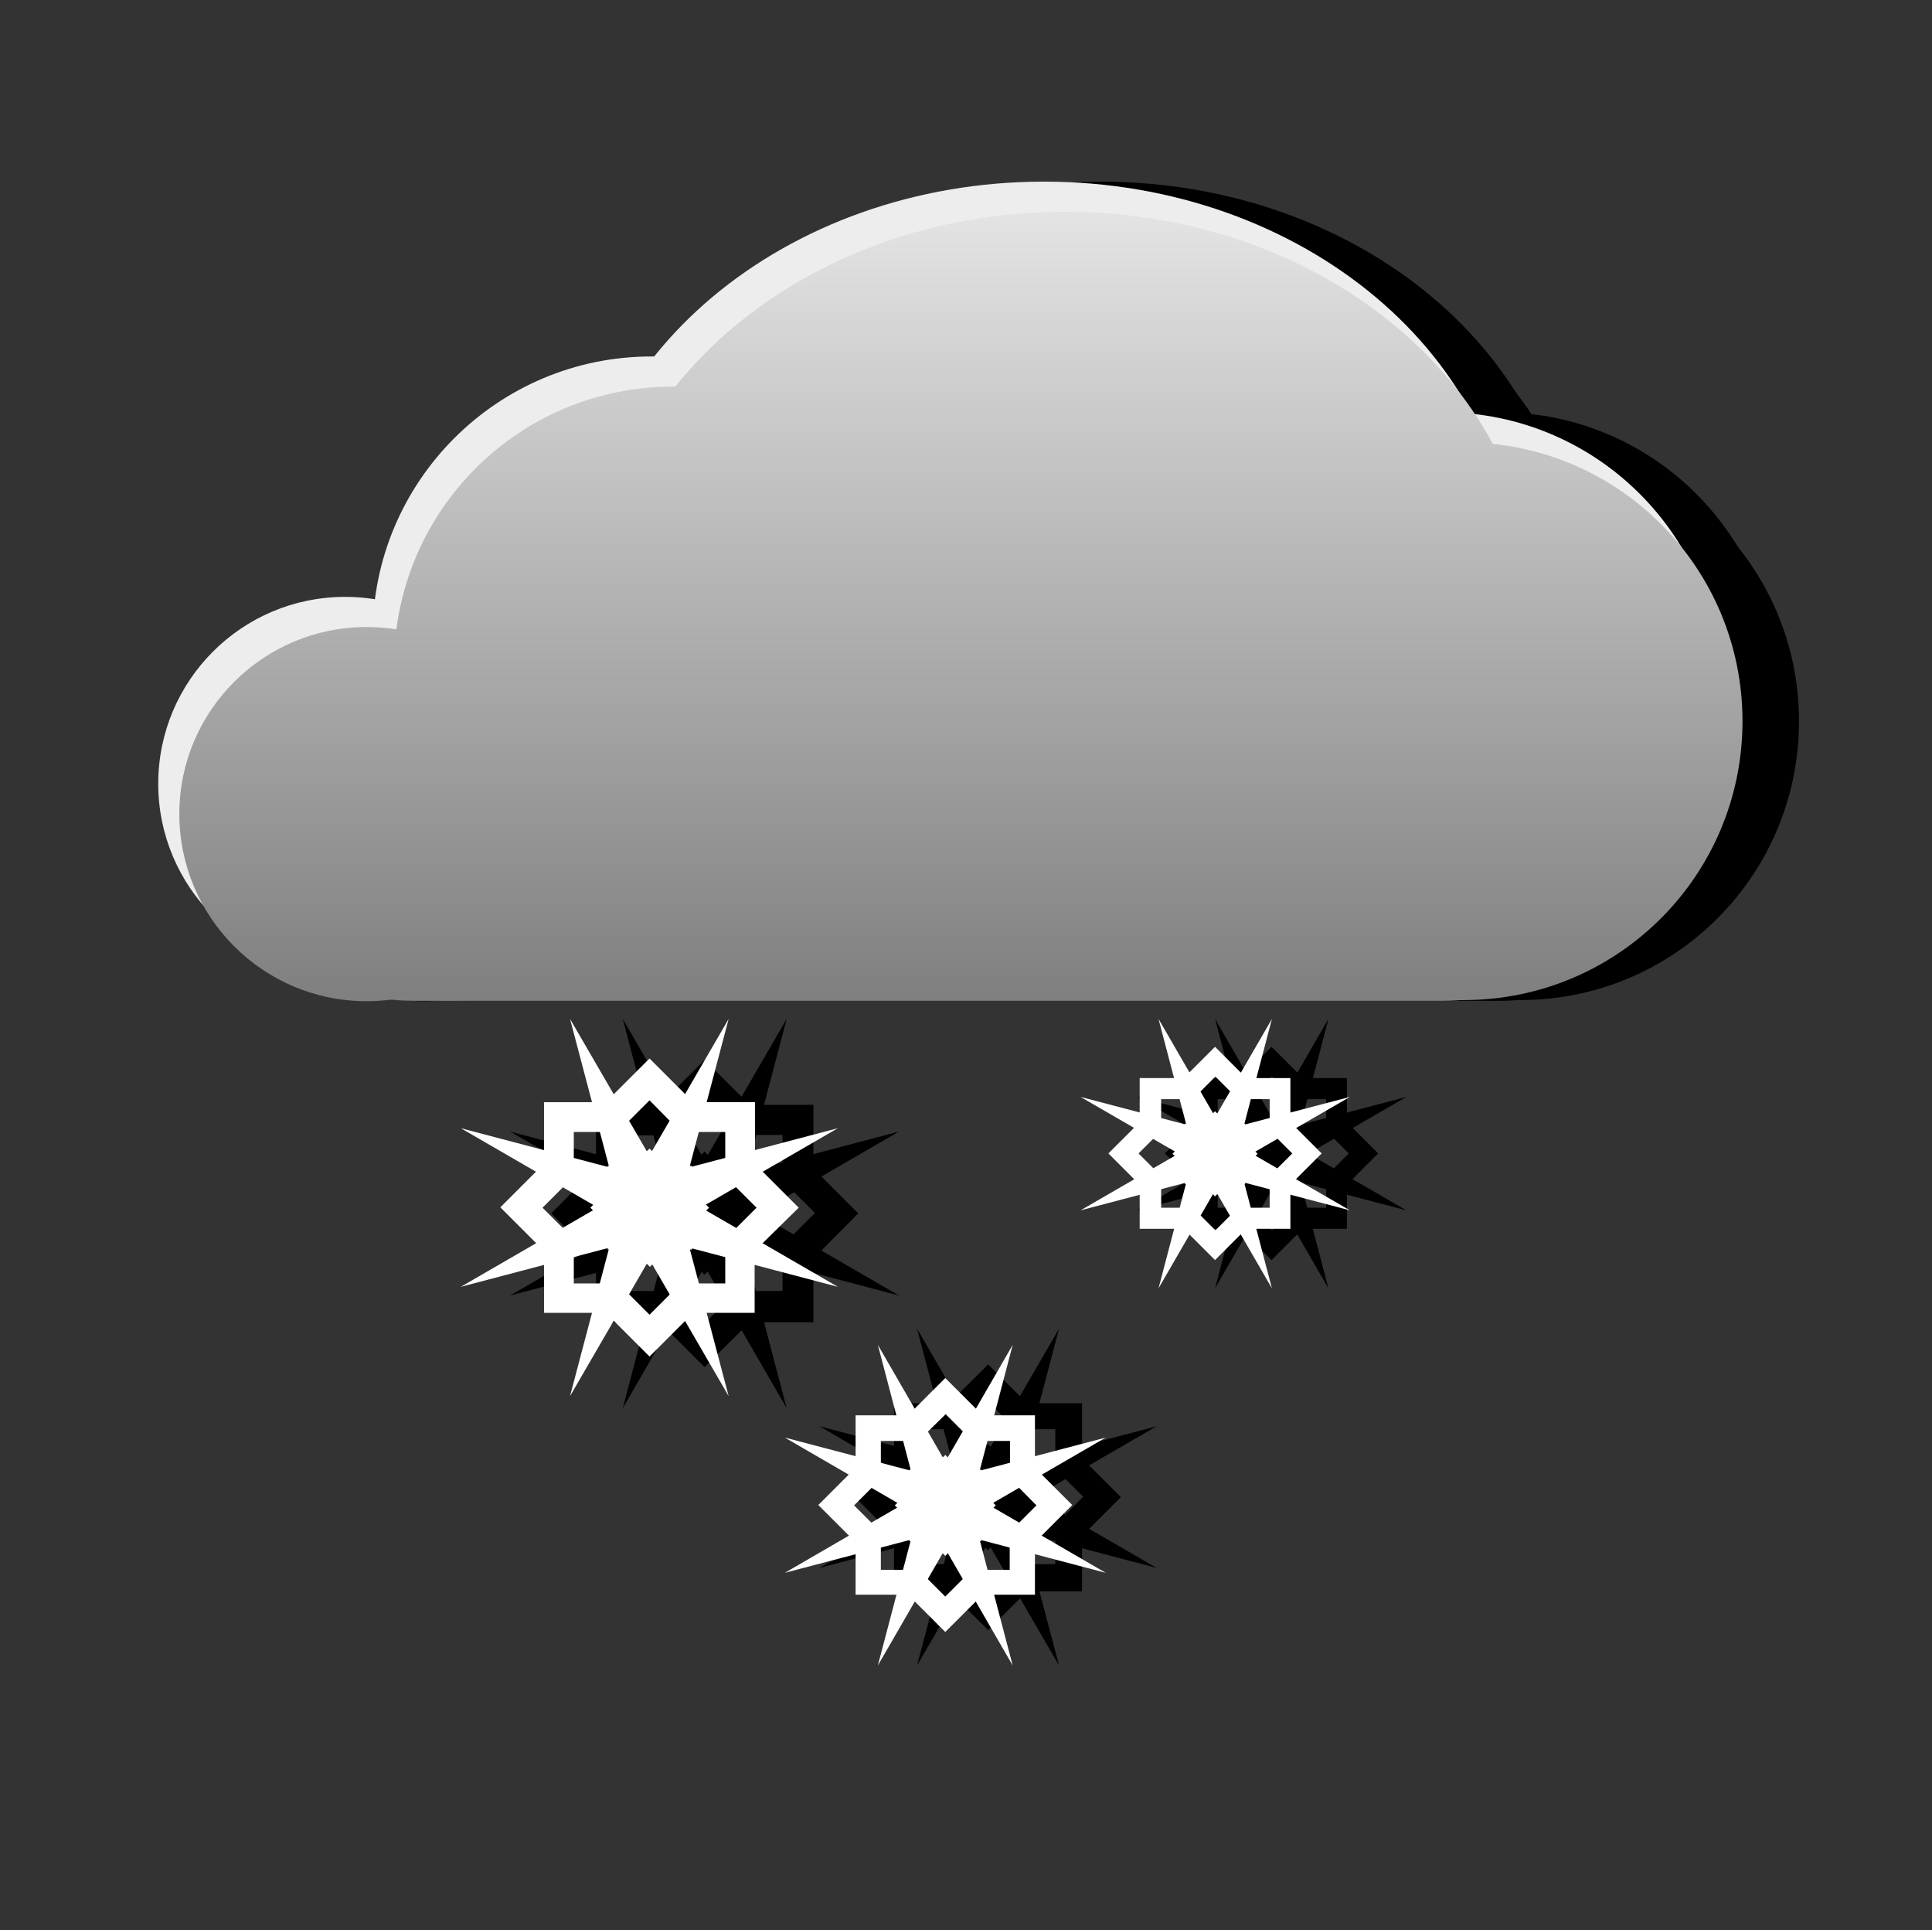<?xml version="1.0" encoding="UTF-8"?>
<!-- Generator: Adobe Illustrator 21.1.0, SVG Export Plug-In . SVG Version: 6.00 Build 0)  -->
<svg version="1.1" id="Layer_1" xmlns="http://www.w3.org/2000/svg" xmlns:xlink="http://www.w3.org/1999/xlink" x="0px" y="0px" viewBox="0 0 512.8 512.2" style="enable-background:new 0 0 512.8 512.2;" xml:space="preserve">
<rect x="0" y="0" width="512.8" height="512.2" fill="#333333" stroke="none"/>
<style type="text/css">
	.st0{fill:#FFFFFF;}
	.st1{fill:#EDEDED;}
	.st2{fill:url(#SVGID_1_);}
	.st3{fill:url(#SVGID_2_);}
	.st4{fill:url(#SVGID_3_);}
	.st5{fill:url(#SVGID_4_);}
	.st6{fill:url(#SVGID_5_);}
</style>
<g id="snow_day_-_medium">
	<path d="M287.2,422.3h-14.6l-10.3,10.3l-10.4-10.3h-14.6v-14.6l-10.3-10.3l10.3-10.3v-14.7h14.6l10.4-10.3l10.3,10.3h14.6V387   l10.3,10.3l-10.3,10.3V422.3z M256.9,377.3l-2.1,2h-10.5v10.5l-7.4,7.4l7.4,7.4v10.5h10.5l7.4,7.4l7.4-7.4h10.5v-10.5l7.4-7.4   l-7.4-7.4v-10.5h-10.5l-7.4-7.4L256.9,377.3z"/>
	<path d="M272.2,401.4l4.1-4.1l-4.1-4.1v-5.9h-5.9l-4.1-4.1l-4.1,4.1h-5.9v5.9l-4.1,4.1l4.1,4.1v5.9h5.9l4.1,4.1l4.1-4.1h5.9V401.4z   "/>
	<path d="M243.4,442l11.8-44.7h14.1L243.4,442z"/>
	<path d="M281.1,442l-11.8-44.7h-14.1L281.1,442z"/>
	<path d="M243.4,352.6l11.8,44.7h14.1L243.4,352.6z"/>
	<path d="M281.1,352.6l-11.8,44.7h-14.1L281.1,352.6z"/>
	<path d="M217.5,378.5l44.7,11.8v14.1L217.5,378.5z"/>
	<path d="M217.5,416.1l44.7-11.8v-14.1L217.5,416.1z"/>
	<path d="M307,378.5l-44.7,11.8v14.1L307,378.5z"/>
	<path d="M307,416.1l-44.7-11.8v-14.1L307,416.1z"/>
	<path d="M215.9,350.9H199l-12,11.9l-11.9-11.9h-16.9V334l-11.9-12l11.9-11.9v-16.9h16.9l11.9-11.9l12,11.9h16.9v16.9l11.9,11.9   l-11.9,12V350.9z M180.9,298.9l-2.4,2.4h-12.2v12.1l-8.6,8.5l8.6,8.6v12.1h12.1l8.6,8.6l8.6-8.6h12.1v-12.1l8.6-8.6l-8.6-8.6v-12.1   h-12.2l-8.6-8.6L180.9,298.9z"/>
	<path d="M198.6,326.8l4.8-4.8l-4.8-4.8v-6.8h-6.8l-4.8-4.8l-4.8,4.8h-6.8v6.8l-4.8,4.7l4.8,4.8v6.8h6.8l4.8,4.8l4.8-4.8h6.8   L198.6,326.8z"/>
	<path d="M165.3,373.7l13.6-51.7h16.3L165.3,373.7z"/>
	<path d="M208.8,373.7L195.2,322h-16.3L208.8,373.7z"/>
	<path d="M165.3,270.4l13.6,51.6h16.3L165.3,270.4z"/>
	<path d="M208.8,270.4L195.2,322h-16.3L208.8,270.4z"/>
	<path d="M135.4,300.3l51.6,13.6v16.3L135.4,300.3z"/>
	<path d="M135.4,343.8l51.6-13.6v-16.3L135.4,343.8z"/>
	<path d="M238.6,300.3L187,313.9v16.3L238.6,300.3z"/>
	<path d="M238.6,343.8L187,330.2v-16.3L238.6,343.8z"/>
	<path d="M357.5,326.1h-11.7l-8.3,8.3l-8.3-8.3h-11.7v-11.7l-8.3-8.3l8.3-8.3v-11.7h11.7l8.3-8.3l8.3,8.3h11.7v11.7l8.3,8.3   l-8.3,8.3V326.1z M333.2,290.1l-1.6,1.6h-8.4v8.4l-6,6l6,6v8.4h8.4l6,6l6-6h8.4v-8.4l6-6l-6-6v-8.4h-8.4l-6-6L333.2,290.1z"/>
	<path d="M345.5,309.5l3.3-3.3l-3.3-3.3v-4.7h-4.7l-3.3-3.3l-3.3,3.3h-4.7v4.7l-3.3,3.3l3.3,3.3v4.7h4.7l3.3,3.3l3.3-3.3h4.7V309.5z   "/>
	<path d="M322.5,341.9l9.4-35.8h11.3L322.5,341.9z"/>
	<path d="M352.6,341.9l-9.4-35.8h-11.3L352.6,341.9z"/>
	<path d="M322.5,270.4l9.4,35.8h11.3L322.5,270.4z"/>
	<path d="M352.6,270.4l-9.4,35.8h-11.3L352.6,270.4z"/>
	<path d="M301.8,291.1l35.8,9.4v11.3L301.8,291.1z"/>
	<path d="M301.8,321.2l35.8-9.4v-11.3L301.8,321.2z"/>
	<path d="M373.3,291.1l-35.8,9.4v11.3L373.3,291.1z"/>
	<path d="M373.3,321.2l-35.8-9.4v-11.3L373.3,321.2z"/>
	<path d="M292.1,48.2c68.7,0,124.5,46.8,124.5,104.6s-55.7,104.6-124.5,104.6s-124.5-46.8-124.5-104.6S223.4,48.2,292.1,48.2z"/>
	<path d="M106.6,158.4c27.4,0,49.7,22.2,49.7,49.6s-22.2,49.7-49.6,49.7S57,235.4,57,208c0,0,0,0,0,0   C57,180.6,79.2,158.4,106.6,158.4z"/>
	<path d="M119.1,198h273.5c21.7,0,39.3,13.3,39.3,29.8s-17.6,29.8-39.3,29.8H119.1c-21.7,0-39.3-13.3-39.3-29.8S97.3,198,119.1,198z   "/>
	<path d="M187.9,94.6c40.9,0,74,33.1,74,74s-33.1,74-74,74s-74-33.1-74-74C113.9,127.7,147.1,94.6,187.9,94.6L187.9,94.6z"/>
	<path d="M397.9,109.4c40.9,0,74,33.1,74,74s-33.1,74-74,74s-74-33.1-74-74S357,109.4,397.9,109.4L397.9,109.4z"/>
	<path d="M297.7,56.2c68.7,0,124.5,46.8,124.5,104.6s-55.7,104.6-124.5,104.6s-124.5-46.8-124.5-104.6S229,56.2,297.7,56.2z"/>
	<path d="M112.3,166.4c27.4,0,49.7,22.2,49.7,49.6c0,27.4-22.2,49.7-49.6,49.7S62.6,243.4,62.6,216c0,0,0,0,0,0   C62.6,188.6,84.9,166.4,112.3,166.4z"/>
	<path d="M124.7,206h273.5c21.7,0,39.3,13.3,39.3,29.8s-17.6,29.8-39.3,29.8H124.7c-21.7,0-39.3-13.3-39.3-29.8S103,206,124.7,206z"/>
	<path d="M193.6,102.6c40.9,0,74,33.1,74,74s-33.1,74-74,74s-74-33.1-74-74C119.6,135.7,152.7,102.6,193.6,102.6L193.6,102.6z"/>
	<path d="M403.5,117.4c40.9,0,74,33.1,74,74s-33.1,74-74,74s-74-33.1-74-74S362.6,117.4,403.5,117.4L403.5,117.4z"/>
	<path class="st0" d="M274.7,423.2h-13.9l-9.9,9.9l-9.9-9.9h-13.9v-13.9l-9.9-9.9l9.9-9.9v-13.9H241l9.9-9.9l9.9,9.9h13.9v13.9   l9.9,9.9l-9.9,9.9V423.2z M245.8,380.4l-2,2h-10v10l-7.1,7.1l7.1,7.1v10h10l7.1,7.1l7.1-7.1h10v-10l7.1-7.1l-7-7.1v-10h-10   l-7.1-7.1L245.8,380.4z"/>
	<path class="st0" d="M260.4,403.4l3.9-3.9l-3.9-3.9v-5.6h-5.6l-3.9-3.9l-3.9,3.9h-5.6v5.6l-3.9,3.9l3.9,3.9v5.6h5.6l3.9,3.9   l3.9-3.9h5.6L260.4,403.4z"/>
	<path class="st0" d="M233,442l11.2-42.6h13.4L233,442z"/>
	<path class="st0" d="M268.8,442l-11.2-42.6h-13.4L268.8,442z"/>
	<path class="st0" d="M233,356.9l11.2,42.6h13.4L233,356.9z"/>
	<path class="st0" d="M268.8,356.9l-11.2,42.6h-13.4L268.8,356.9z"/>
	<path class="st0" d="M208.3,381.5l42.6,11.2v13.5L208.3,381.5z"/>
	<path class="st0" d="M208.3,417.4l42.6-11.2v-13.5L208.3,417.4z"/>
	<path class="st0" d="M293.5,381.5l-42.6,11.2v13.5L293.5,381.5z"/>
	<path class="st0" d="M293.5,417.4l-42.6-11.2v-13.5L293.5,417.4z"/>
	<path class="st0" d="M200.3,348.4H184L172.4,360l-11.6-11.6h-16.4V332l-11.6-11.6l11.6-11.6v-16.3h16.4l11.6-11.6l11.6,11.6h16.4   v16.4l11.6,11.6L200.3,332V348.4z M166.3,298.1l-2.3,2.3h-11.7v11.8l-8.3,8.3l8.3,8.3v11.8h11.8l8.3,8.3l8.3-8.3h11.8v-11.8   l8.3-8.3l-8.3-8.3v-11.8h-11.8l-8.3-8.4L166.3,298.1z"/>
	<path class="st0" d="M183.6,325.1l4.6-4.6l-4.6-4.6v-6.5H177l-4.6-4.6l-4.6,4.6h-6.5v6.5l-4.6,4.6l4.6,4.6v6.5h6.6l4.6,4.6l4.6-4.6   h6.6L183.6,325.1z"/>
	<path class="st0" d="M151.3,370.5l13.2-50h15.8L151.3,370.5z"/>
	<path class="st0" d="M193.4,370.5l-13.2-50h-15.8L193.4,370.5z"/>
	<path class="st0" d="M151.3,270.4l13.2,50h15.8L151.3,270.4z"/>
	<path class="st0" d="M193.4,270.4l-13.2,50h-15.8L193.4,270.4z"/>
	<path class="st0" d="M122.3,299.4l50.1,13.2v15.8L122.3,299.4z"/>
	<path class="st0" d="M122.3,341.5l50.1-13.2v-15.8L122.3,341.5z"/>
	<path class="st0" d="M222.4,299.4l-50.1,13.2v15.8L222.4,299.4z"/>
	<path class="st0" d="M222.4,341.5l-50.1-13.2v-15.8L222.4,341.5z"/>
	<path class="st0" d="M342.5,326.1h-11.7l-8.3,8.3l-8.3-8.3h-11.7v-11.7l-8.3-8.3l8.3-8.3v-11.7h11.7l8.3-8.3l8.3,8.3h11.7v11.7   l8.3,8.3l-8.3,8.3V326.1z M318.2,290.1l-1.6,1.6h-8.4v8.4l-6,6l6,6v8.4h8.4l6,6l6-6h8.4v-8.4l6-6l-6-6v-8.4h-8.4l-6-6L318.2,290.1z   "/>
	<path class="st0" d="M330.5,309.5l3.3-3.3l-3.3-3.3v-4.7h-4.7l-3.3-3.3l-3.3,3.3h-4.7v4.7l-3.3,3.3l3.3,3.3v4.7h4.7l3.3,3.3   l3.3-3.3h4.7V309.5z"/>
	<path class="st0" d="M307.5,341.9l9.4-35.8h11.3L307.5,341.9z"/>
	<path class="st0" d="M337.6,341.9l-9.4-35.8h-11.3L337.6,341.9z"/>
	<path class="st0" d="M307.5,270.4l9.4,35.8h11.3L307.5,270.4z"/>
	<path class="st0" d="M337.6,270.4l-9.4,35.8h-11.3L337.6,270.4z"/>
	<path class="st0" d="M286.8,291.1l35.8,9.4v11.3L286.8,291.1z"/>
	<path class="st0" d="M286.8,321.2l35.8-9.4v-11.3L286.8,321.2z"/>
	<path class="st0" d="M358.3,291.1l-35.8,9.4v11.3L358.3,291.1z"/>
	<path class="st0" d="M358.3,321.2l-35.8-9.4v-11.3L358.3,321.2z"/>
	<path class="st1" d="M277.1,48.2c68.7,0,124.5,46.8,124.5,104.6s-55.7,104.6-124.5,104.6s-124.5-46.8-124.5-104.6   S208.4,48.2,277.1,48.2z"/>
	<path class="st1" d="M91.6,158.4c27.4,0,49.7,22.2,49.7,49.6s-22.2,49.7-49.6,49.7S42,235.4,42,208c0,0,0,0,0,0   C42,180.6,64.2,158.4,91.6,158.4z"/>
	<path class="st1" d="M104.1,198h273.5c21.7,0,39.3,13.3,39.3,29.8s-17.6,29.8-39.3,29.8H104.1c-21.7,0-39.3-13.3-39.3-29.8   S82.3,198,104.1,198z"/>
	<path class="st1" d="M172.9,94.6c40.9,0,74,33.1,74,74s-33.1,74-74,74s-74-33.1-74-74C98.9,127.7,132.1,94.6,172.9,94.6L172.9,94.6   z"/>
	<path class="st1" d="M382.9,109.4c40.9,0,74,33.1,74,74s-33.1,74-74,74s-74-33.1-74-74S342,109.4,382.9,109.4L382.9,109.4z"/>
	
		<linearGradient id="SVGID_1_" gradientUnits="userSpaceOnUse" x1="282.73" y1="454.43" x2="282.73" y2="246.38" gradientTransform="matrix(1 0 0 -1 0 512)">
		<stop offset="0" style="stop-color:#E3E3E3"/>
		<stop offset="0.99" style="stop-color:#808081"/>
	</linearGradient>
	<path class="st2" d="M282.7,56.2c68.7,0,124.5,46.8,124.5,104.6s-55.7,104.6-124.5,104.6s-124.5-46.8-124.5-104.6   S214,56.2,282.7,56.2z"/>
	
		<linearGradient id="SVGID_2_" gradientUnits="userSpaceOnUse" x1="97.27" y1="454.43" x2="97.27" y2="246.38" gradientTransform="matrix(1 0 0 -1 0 512)">
		<stop offset="0" style="stop-color:#E3E3E3"/>
		<stop offset="0.99" style="stop-color:#808081"/>
	</linearGradient>
	<path class="st3" d="M97.3,166.4c27.4,0,49.7,22.2,49.7,49.6s-22.2,49.7-49.7,49.7S47.6,243.4,47.6,216c0,0,0,0,0,0   C47.6,188.6,69.9,166.4,97.3,166.4z"/>
	
		<linearGradient id="SVGID_3_" gradientUnits="userSpaceOnUse" x1="246.435" y1="454.43" x2="246.435" y2="246.38" gradientTransform="matrix(1 0 0 -1 0 512)">
		<stop offset="0" style="stop-color:#E3E3E3"/>
		<stop offset="0.99" style="stop-color:#808081"/>
	</linearGradient>
	<path class="st4" d="M109.7,206h273.5c21.7,0,39.3,13.3,39.3,29.8s-17.6,29.8-39.3,29.8H109.7c-21.7,0-39.3-13.3-39.3-29.8   S88,206,109.7,206z"/>
	
		<linearGradient id="SVGID_4_" gradientUnits="userSpaceOnUse" x1="178.57" y1="454.43" x2="178.57" y2="246.38" gradientTransform="matrix(1 0 0 -1 0 512)">
		<stop offset="0" style="stop-color:#E3E3E3"/>
		<stop offset="0.99" style="stop-color:#808081"/>
	</linearGradient>
	<path class="st5" d="M178.6,102.6c40.9,0,74,33.1,74,74s-33.1,74-74,74s-74-33.1-74-74C104.6,135.7,137.7,102.6,178.6,102.6   L178.6,102.6z"/>
	
		<linearGradient id="SVGID_5_" gradientUnits="userSpaceOnUse" x1="388.5" y1="454.43" x2="388.5" y2="246.38" gradientTransform="matrix(1 0 0 -1 0 512)">
		<stop offset="0" style="stop-color:#E3E3E3"/>
		<stop offset="0.99" style="stop-color:#808081"/>
	</linearGradient>
	<path class="st6" d="M388.5,117.4c40.9,0,74,33.1,74,74s-33.1,74-74,74s-74-33.1-74-74S347.6,117.4,388.5,117.4L388.5,117.4z"/>
</g>
</svg>